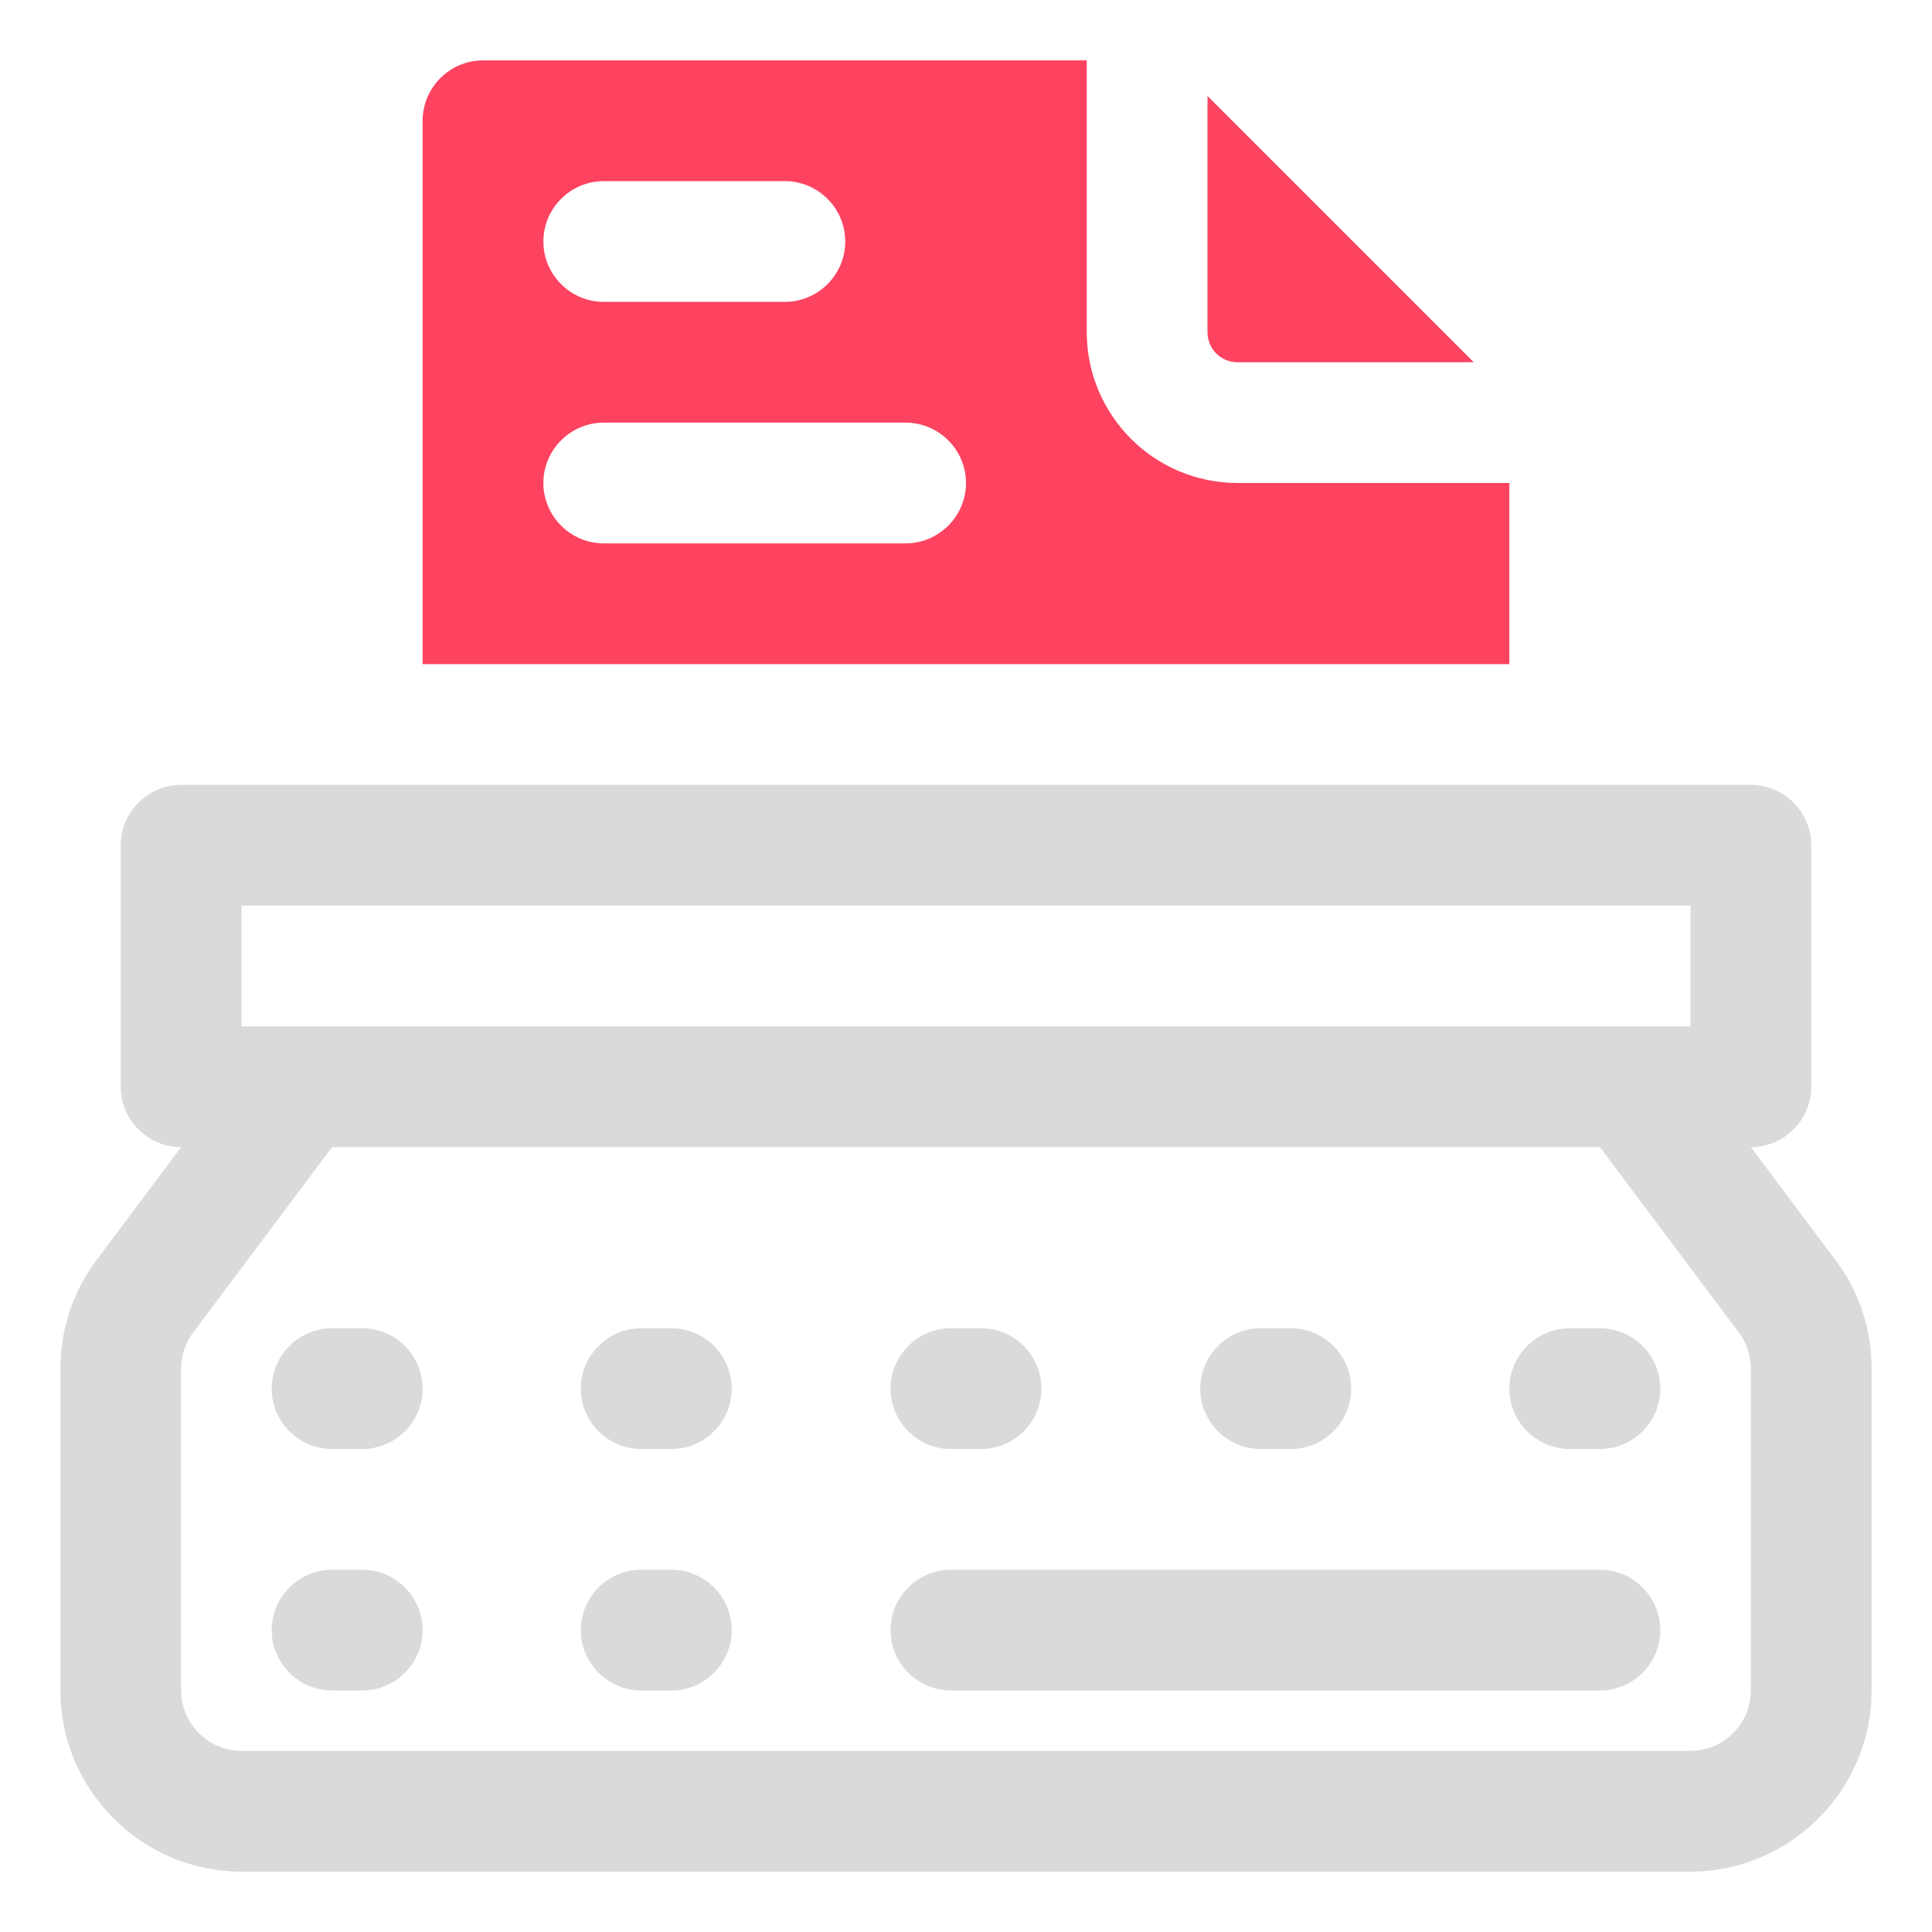 <?xml version="1.0" encoding="UTF-8"?>
<svg id="OBJECT" xmlns="http://www.w3.org/2000/svg" viewBox="0 0 32 32">
  <defs>
    <style>
      .cls-1 {
        fill: #FD4360;
      }

      .cls-1, .cls-2 {
        stroke-width: 0px;
      }

      .cls-2 {
        fill: #dadada;
      }
    </style>
  </defs>
  <g>
    <path class="cls-2" d="m30.4,20.87l-1.4-1.87h0c.55,0,1-.45,1-1v-4c0-.55-.45-1-1-1H3c-.55,0-1,.45-1,1v4c0,.55.45,1,1,1h0l-1.4,1.87c-.39.52-.6,1.15-.6,1.8v5.33c0,1.65,1.35,3,3,3h24c1.65,0,3-1.35,3-3v-5.33c0-.65-.21-1.29-.6-1.8ZM4,15h24v2H4v-2Zm25,13c0,.55-.45,1-1,1H4c-.55,0-1-.45-1-1v-5.33c0-.22.07-.43.2-.6l2.3-3.07h21l2.3,3.07c.13.17.2.38.2.6v5.33Z"/>
    <path class="cls-2" d="m11.12,26h-.5c-.55,0-1,.45-1,1s.45,1,1,1h.5c.55,0,1-.45,1-1s-.45-1-1-1Z"/>
    <path class="cls-2" d="m6,26h-.5c-.55,0-1,.45-1,1s.45,1,1,1h.5c.55,0,1-.45,1-1s-.45-1-1-1Z"/>
    <path class="cls-2" d="m26.5,26h-10.75c-.55,0-1,.45-1,1s.45,1,1,1h10.75c.55,0,1-.45,1-1s-.45-1-1-1Z"/>
    <path class="cls-2" d="m20.88,24h.5c.55,0,1-.45,1-1s-.45-1-1-1h-.5c-.55,0-1,.45-1,1s.45,1,1,1Z"/>
    <path class="cls-2" d="m15.75,24h.5c.55,0,1-.45,1-1s-.45-1-1-1h-.5c-.55,0-1,.45-1,1s.45,1,1,1Z"/>
    <path class="cls-2" d="m11.12,22h-.5c-.55,0-1,.45-1,1s.45,1,1,1h.5c.55,0,1-.45,1-1s-.45-1-1-1Z"/>
    <path class="cls-2" d="m6,22h-.5c-.55,0-1,.45-1,1s.45,1,1,1h.5c.55,0,1-.45,1-1s-.45-1-1-1Z"/>
    <path class="cls-2" d="m26.5,22h-.5c-.55,0-1,.45-1,1s.45,1,1,1h.5c.55,0,1-.45,1-1s-.45-1-1-1Z"/>
  </g>
  <g>
    <path class="cls-1" d="m20.5,6h3.91l-4.41-4.41v3.91c0,.28.22.5.5.5Z"/>
    <path class="cls-1" d="m20.5,8c-1.38,0-2.5-1.12-2.5-2.5V1h-10c-.55,0-1,.45-1,1v9h18v-3h-4.5ZM10,3h3c.55,0,1,.45,1,1s-.45,1-1,1h-3c-.55,0-1-.45-1-1s.45-1,1-1Zm5,6h-5c-.55,0-1-.45-1-1s.45-1,1-1h5c.55,0,1,.45,1,1s-.45,1-1,1Z"/>
  </g>
</svg>